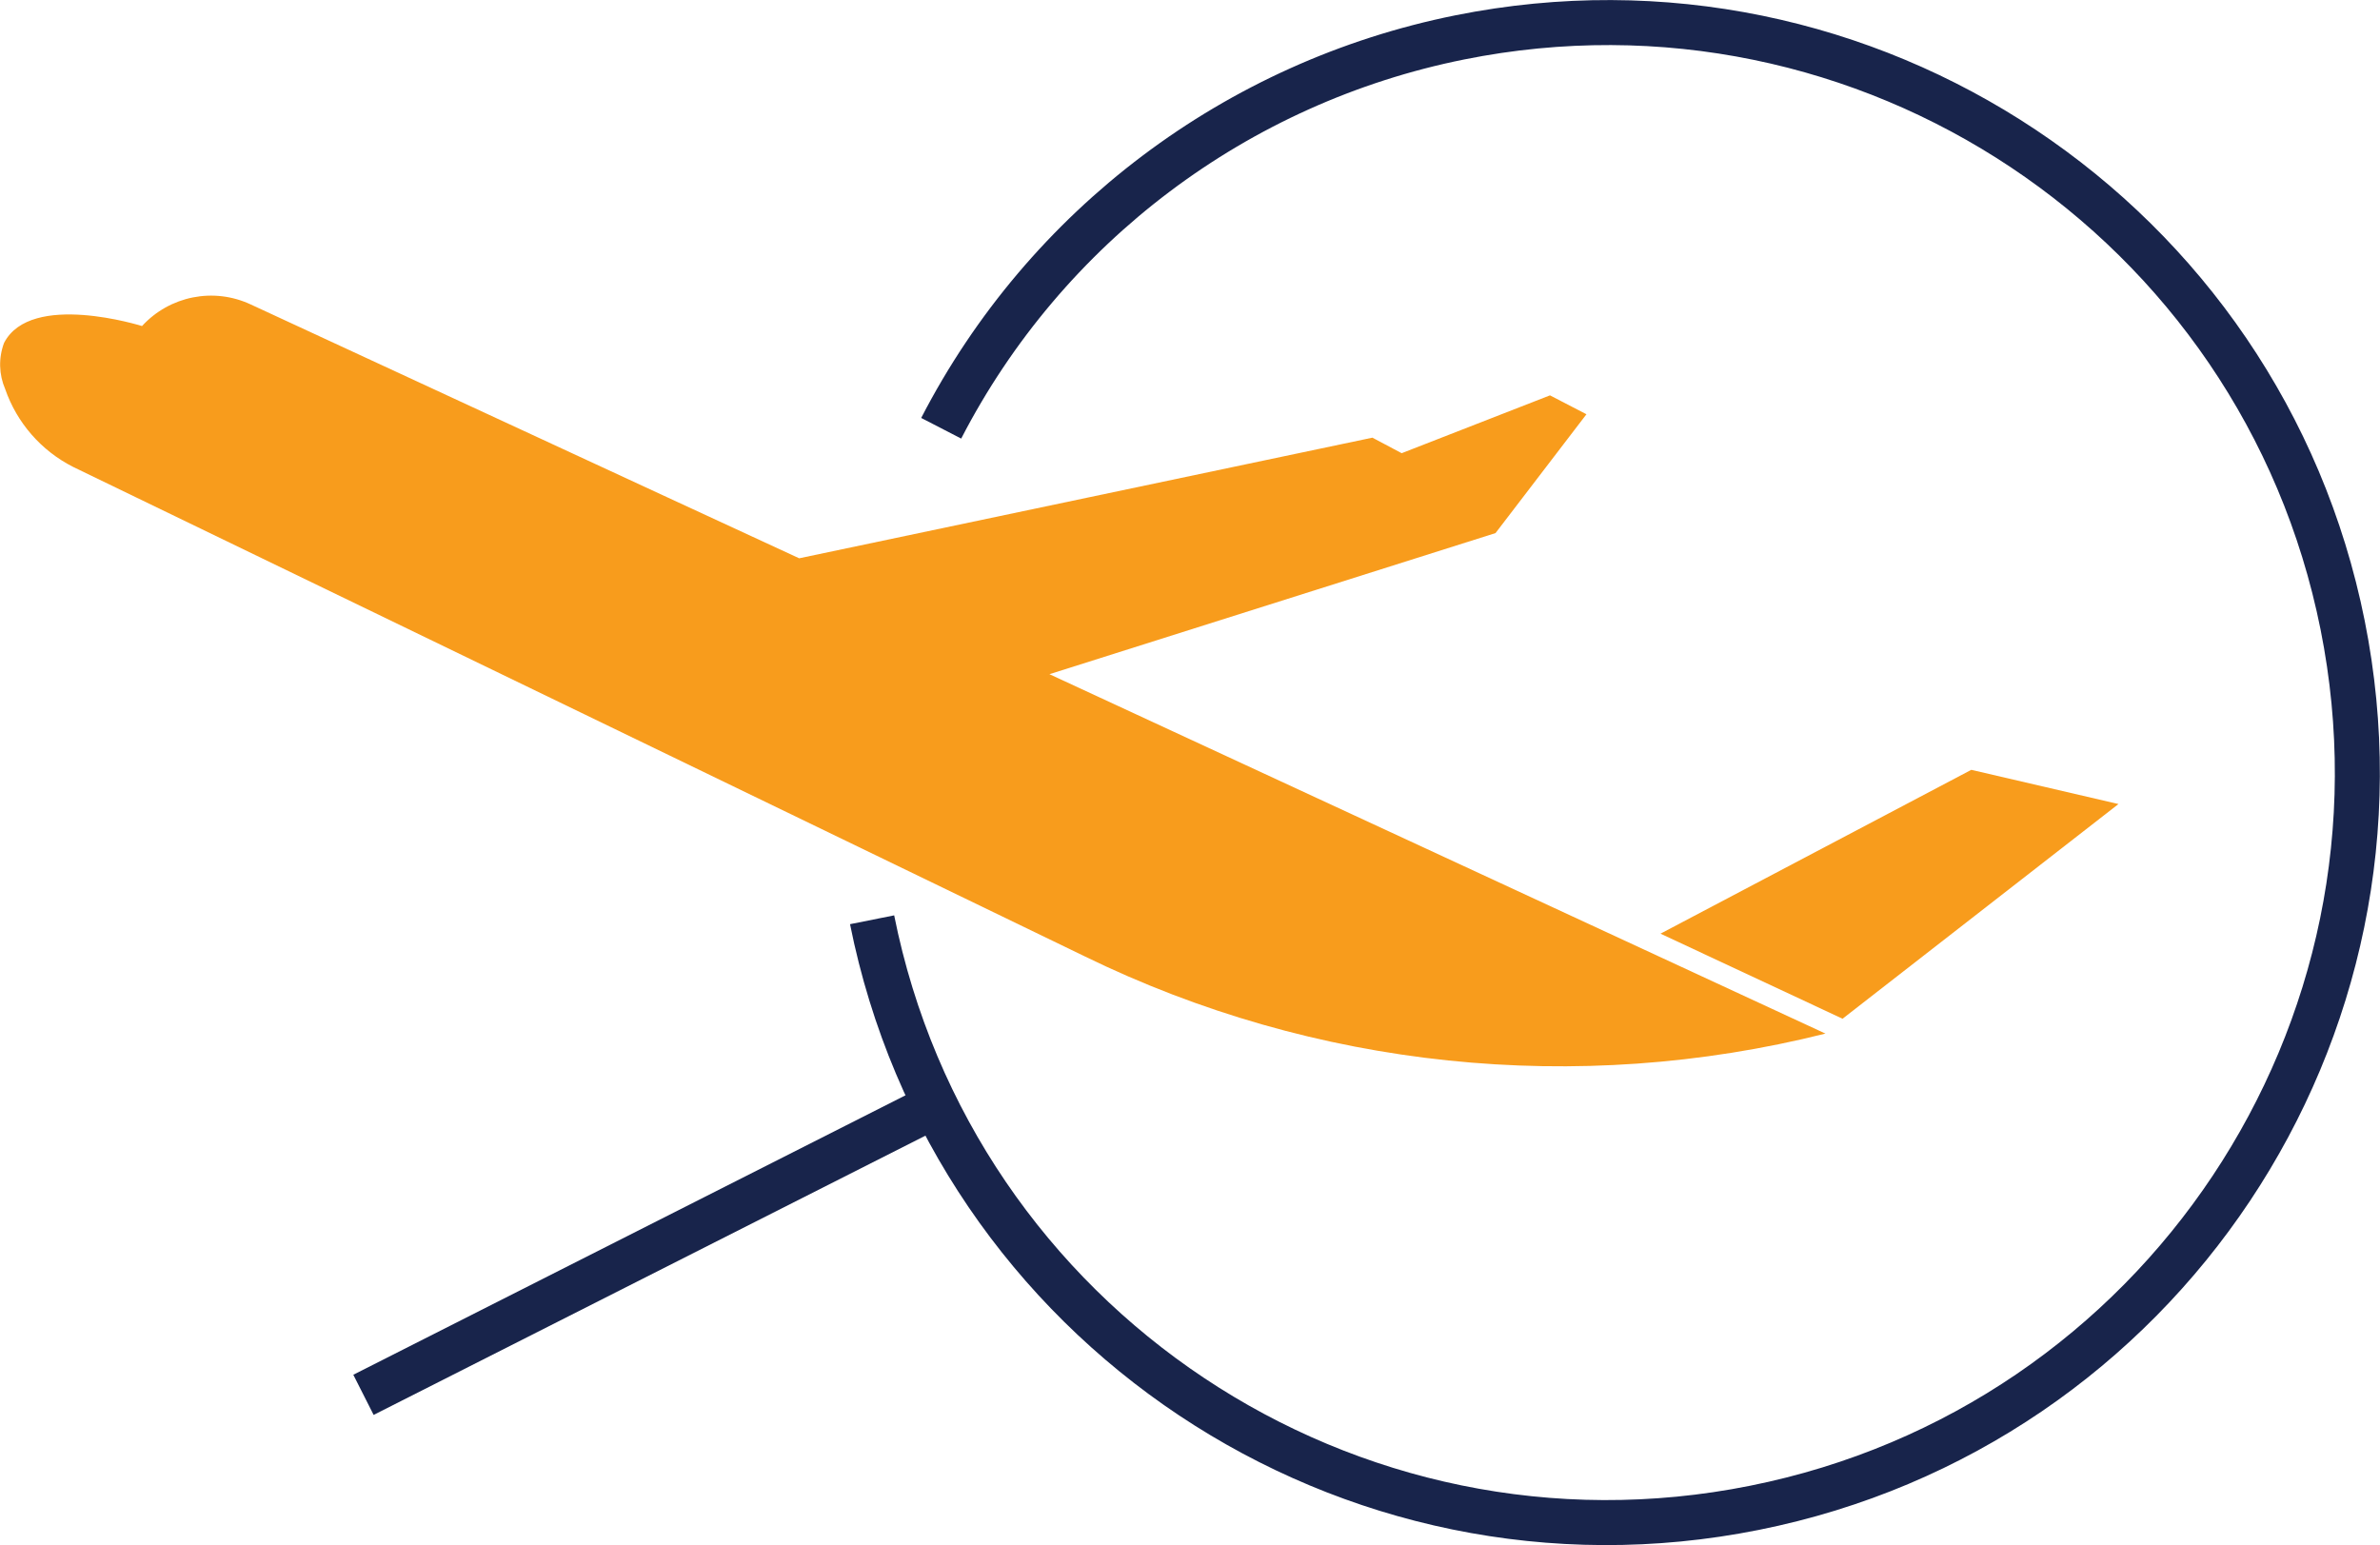<?xml version="1.0" encoding="utf-8"?>
<!-- Generator: Adobe Illustrator 25.2.2, SVG Export Plug-In . SVG Version: 6.00 Build 0)  -->
<svg version="1.1" id="Layer_1" xmlns="http://www.w3.org/2000/svg" xmlns:xlink="http://www.w3.org/1999/xlink" x="0px" y="0px"
	 viewBox="0 0 105.75 68.66" style="enable-background:new 0 0 105.75 68.66;" xml:space="preserve">
<style type="text/css">
	.st0{fill:none;stroke:#18244B;stroke-width:2;stroke-miterlimit:10;}
	.st1{fill:#F89C1C;}
</style>
<g id="Group_2814" transform="translate(0 1)">
	<path id="Path_2940" class="st0" d="M38.75,39.87C42.36,57.92,59.92,69.62,77.96,66c18.04-3.61,29.74-21.17,26.13-39.22
		C100.48,8.74,82.92-2.96,64.87,0.66c-9.92,1.99-18.41,8.38-23.05,17.37"/>
	<line id="Line_63" class="st0" x1="16.15" y1="60.98" x2="41.56" y2="48.12"/>
	<g id="Group_2813" transform="translate(0 12.128)">
		<path id="Path_2941" class="st1" d="M73.78,28.36l13.81-7.28l6.54,1.52l-12.26,9.54L73.78,28.36z"/>
		<path id="Path_2942" class="st1" d="M46.63,16.83L81.11,32.8c-11.04,2.77-22.7,1.56-32.93-3.44L3.25,7.62
			C1.83,6.9,0.75,5.66,0.23,4.16c-0.28-0.65-0.3-1.38-0.05-2.05C1.37-0.2,6.31,1.36,6.31,1.36c1.23-1.34,3.18-1.73,4.83-0.96
			l18.53,8.58l5.84,2.7l25.47-5.36l1.3,0.69l6.59-2.57l1.62,0.84l-4.04,5.28L46.63,16.83z"/>
	</g>
</g>
</svg>
